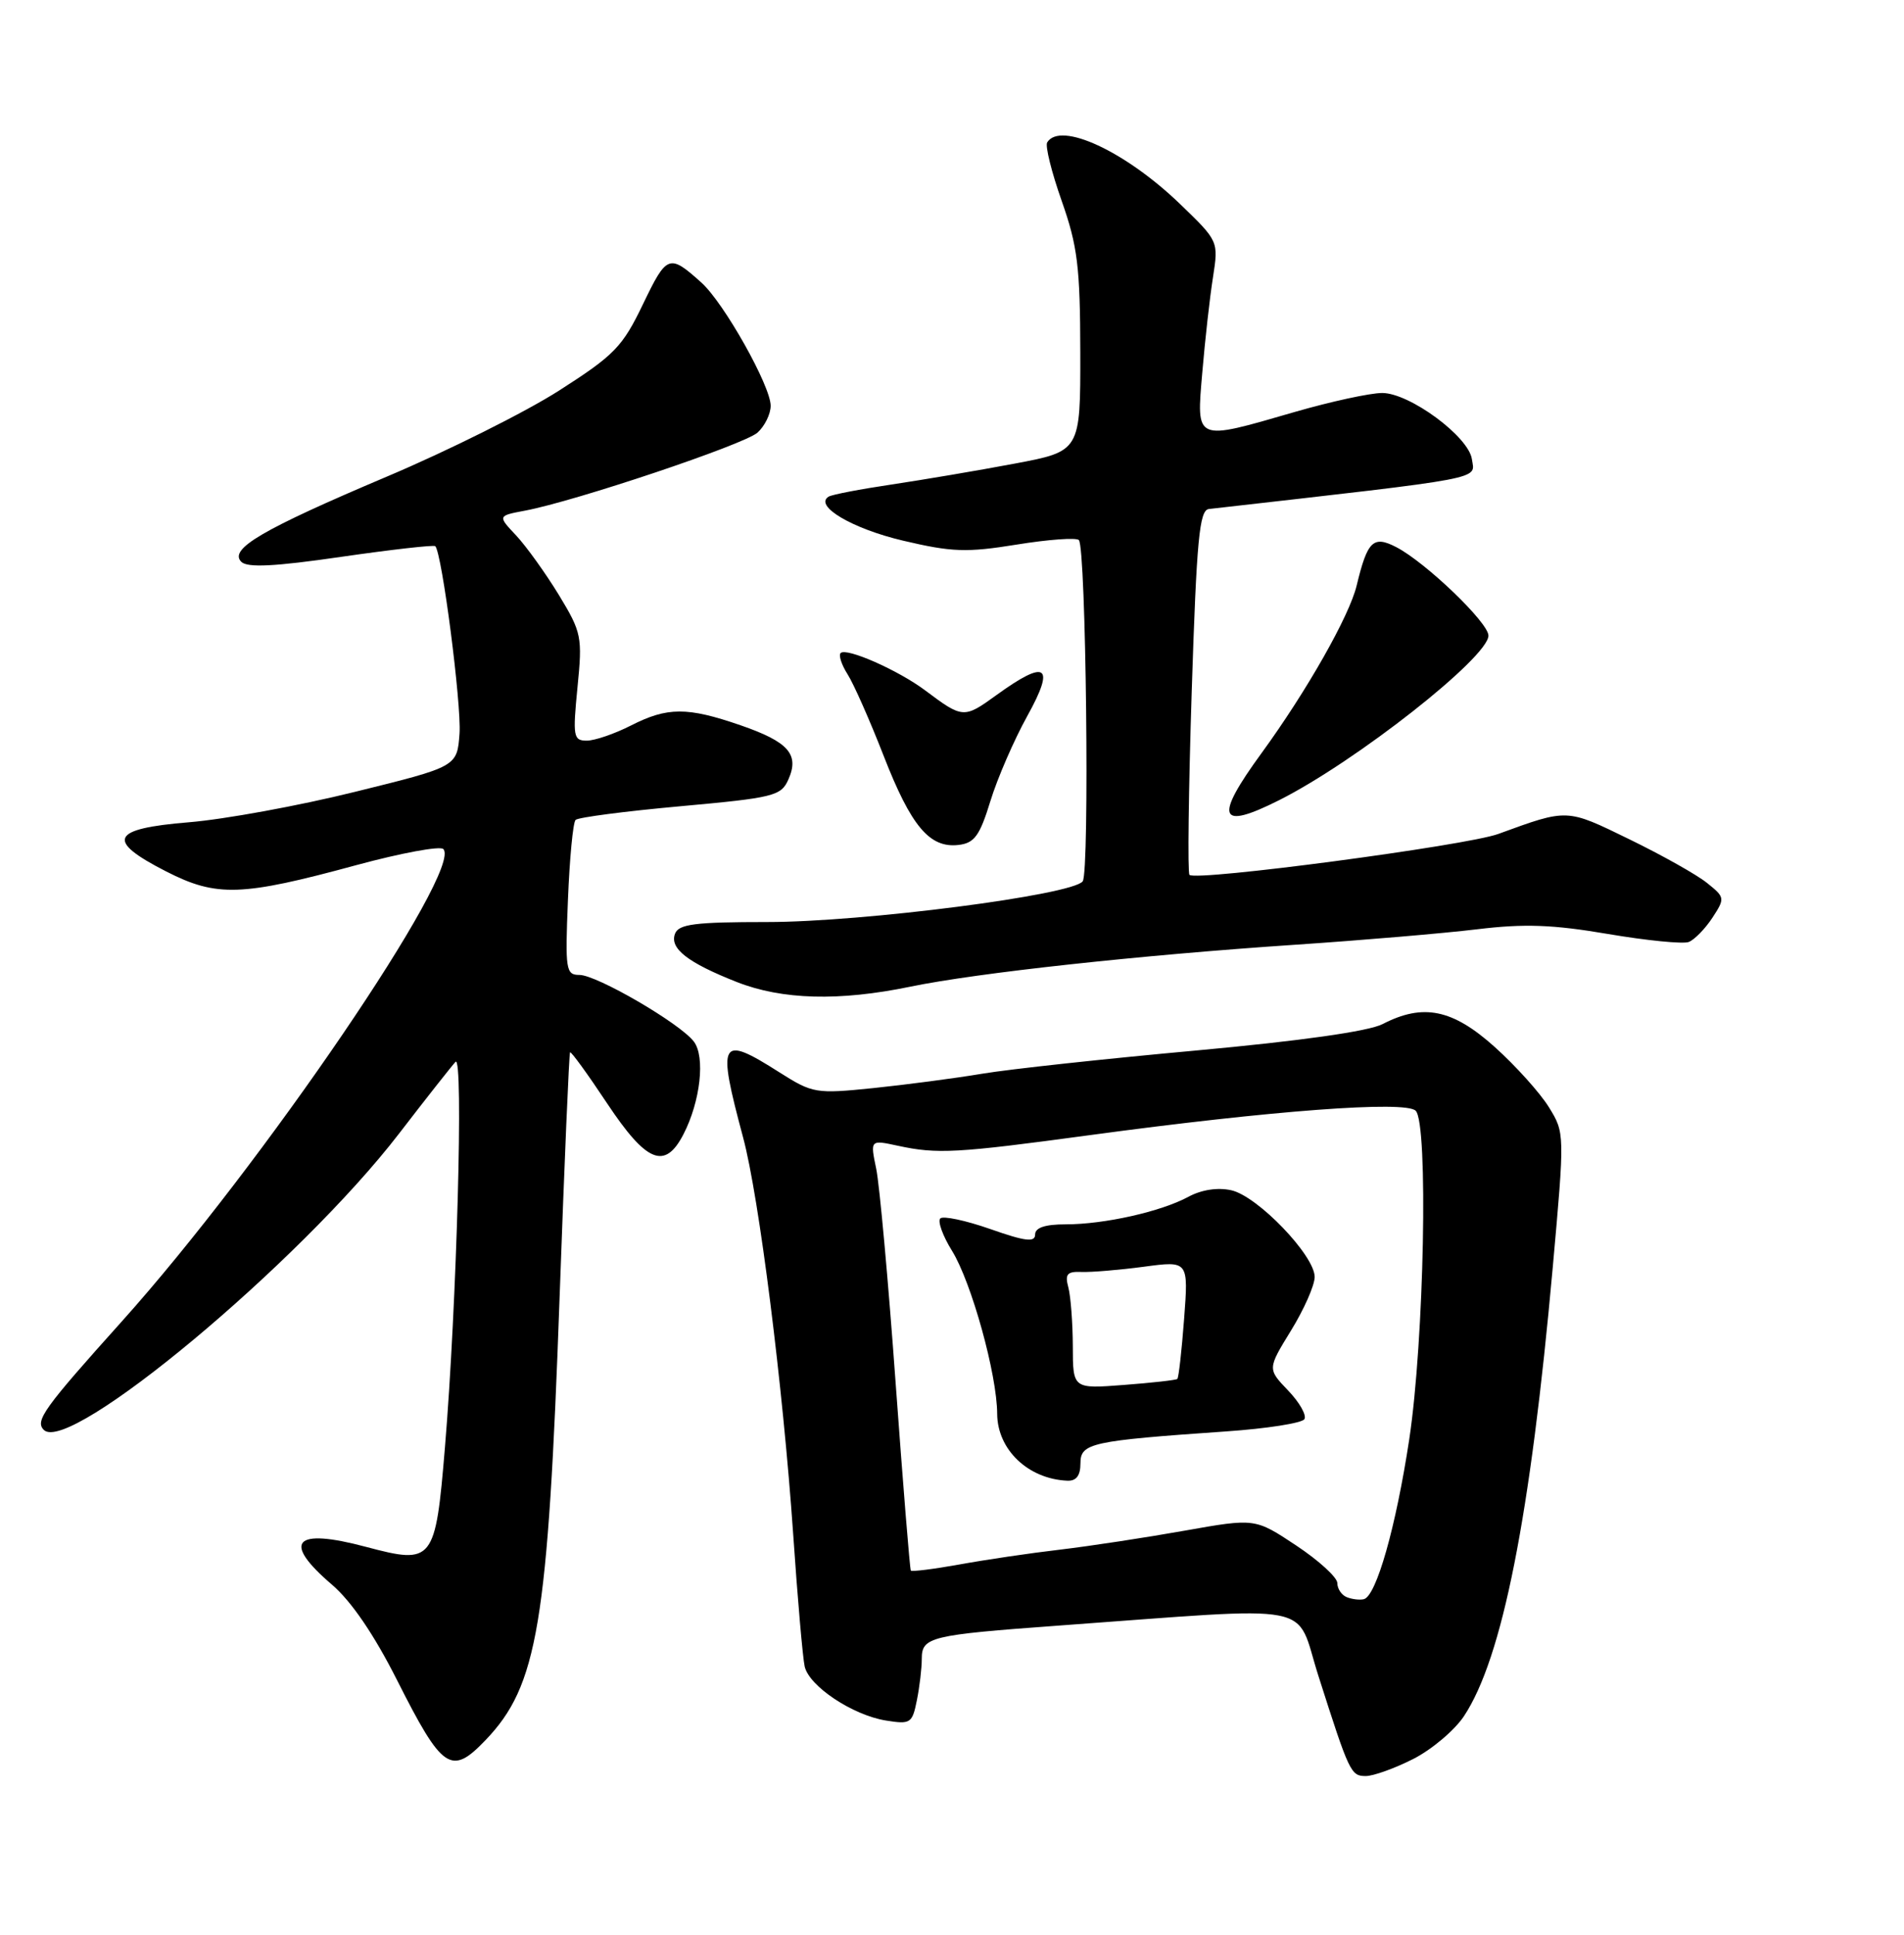 <?xml version="1.0" encoding="UTF-8" standalone="no"?>
<!DOCTYPE svg PUBLIC "-//W3C//DTD SVG 1.1//EN" "http://www.w3.org/Graphics/SVG/1.1/DTD/svg11.dtd" >
<svg xmlns="http://www.w3.org/2000/svg" xmlns:xlink="http://www.w3.org/1999/xlink" version="1.1" viewBox="0 0 252 256">
 <g >
 <path fill="currentColor"
d=" M 187.03 232.75 C 189.48 231.51 192.50 228.96 193.75 227.09 C 198.84 219.43 202.55 200.68 205.51 167.71 C 207.10 149.98 207.10 149.90 205.00 146.50 C 203.84 144.62 200.62 141.04 197.84 138.54 C 192.25 133.52 188.36 132.73 183.00 135.50 C 181.15 136.46 172.16 137.73 158.30 139.00 C 146.31 140.09 133.57 141.47 130.00 142.07 C 126.42 142.67 119.95 143.52 115.61 143.97 C 107.97 144.75 107.57 144.68 103.16 141.89 C 95.26 136.87 94.88 137.55 98.35 150.50 C 100.46 158.33 103.63 183.48 104.98 203.00 C 105.56 211.53 106.25 219.40 106.50 220.50 C 107.09 223.11 112.82 226.93 117.23 227.65 C 120.51 228.18 120.74 228.03 121.35 224.98 C 121.71 223.20 122.00 220.73 122.00 219.48 C 122.00 216.60 123.14 216.33 140.02 215.10 C 175.05 212.56 171.33 211.85 174.49 221.73 C 178.59 234.58 178.79 235.00 180.77 235.00 C 181.76 235.00 184.58 233.99 187.03 232.75 Z  M 64.26 230.25 C 71.17 223.04 72.52 214.95 74.07 171.50 C 74.70 153.90 75.32 139.38 75.45 139.24 C 75.58 139.09 77.79 142.13 80.35 145.99 C 85.58 153.85 88.00 154.83 90.45 150.10 C 92.71 145.73 93.37 139.80 91.82 137.80 C 89.94 135.37 78.98 129.00 76.69 129.00 C 74.89 129.00 74.79 128.34 75.17 119.05 C 75.39 113.58 75.84 108.82 76.18 108.49 C 76.52 108.15 82.76 107.34 90.05 106.68 C 102.40 105.56 103.38 105.32 104.34 103.15 C 105.83 99.82 104.37 98.16 98.00 95.96 C 90.95 93.53 88.33 93.54 83.50 96.00 C 81.34 97.10 78.71 98.00 77.66 98.00 C 75.89 98.00 75.79 97.47 76.43 90.96 C 77.10 84.25 76.98 83.69 73.96 78.71 C 72.21 75.85 69.68 72.32 68.33 70.87 C 65.86 68.25 65.86 68.25 69.47 67.57 C 76.10 66.33 98.48 58.82 100.25 57.25 C 101.21 56.39 102.00 54.79 102.00 53.69 C 102.00 51.07 95.82 40.08 92.84 37.40 C 88.57 33.56 88.26 33.68 85.11 40.23 C 82.38 45.91 81.32 46.99 74.01 51.67 C 69.56 54.52 59.30 59.64 51.21 63.06 C 34.70 70.05 30.25 72.65 31.94 74.34 C 32.74 75.14 36.37 74.96 45.15 73.68 C 51.81 72.72 57.42 72.08 57.61 72.27 C 58.50 73.17 61.09 93.19 60.82 97.06 C 60.50 101.44 60.50 101.44 47.00 104.77 C 39.58 106.61 29.68 108.42 25.00 108.80 C 14.64 109.65 13.93 111.19 22.00 115.31 C 28.68 118.72 31.95 118.61 47.20 114.46 C 53.08 112.87 58.24 111.91 58.67 112.34 C 61.34 115.01 34.65 154.22 16.11 174.86 C 5.79 186.35 4.60 188.00 5.80 189.20 C 9.13 192.53 39.66 167.08 52.81 150.00 C 56.41 145.32 59.78 141.05 60.29 140.50 C 61.37 139.35 60.46 172.70 58.89 191.50 C 57.63 206.68 57.34 207.04 48.46 204.68 C 38.91 202.13 37.25 203.96 43.94 209.68 C 46.50 211.87 49.51 216.29 52.53 222.27 C 58.56 234.22 59.71 235.00 64.26 230.25 Z  M 120.50 130.55 C 129.37 128.72 150.89 126.38 171.50 125.00 C 180.30 124.41 191.10 123.49 195.50 122.96 C 201.76 122.20 205.53 122.34 212.81 123.58 C 217.94 124.45 222.75 124.93 223.51 124.64 C 224.26 124.35 225.67 122.91 226.63 121.45 C 228.33 118.85 228.31 118.74 225.93 116.83 C 224.60 115.75 219.96 113.15 215.63 111.04 C 207.28 106.97 207.53 106.98 198.29 110.35 C 194.05 111.89 158.30 116.63 157.43 115.76 C 157.17 115.51 157.31 104.55 157.73 91.41 C 158.38 71.31 158.74 67.50 160.00 67.35 C 197.19 63.12 195.21 63.50 194.81 60.76 C 194.38 57.76 186.56 52.00 182.94 52.00 C 181.34 52.00 176.15 53.13 171.40 54.50 C 158.05 58.37 158.34 58.49 159.13 49.25 C 159.49 44.99 160.12 39.34 160.54 36.70 C 161.28 31.91 161.28 31.91 156.19 27.00 C 148.95 20.02 140.34 16.02 138.60 18.84 C 138.31 19.30 139.18 22.79 140.52 26.59 C 142.62 32.55 142.96 35.30 142.98 46.60 C 143.00 59.71 143.00 59.71 134.25 61.35 C 129.44 62.26 122.12 63.49 118.00 64.11 C 113.88 64.72 110.13 65.44 109.68 65.71 C 107.67 66.92 112.77 69.95 119.53 71.54 C 125.98 73.06 127.93 73.13 134.55 72.06 C 138.74 71.38 142.45 71.11 142.79 71.46 C 143.74 72.41 144.23 115.33 143.30 116.61 C 142.00 118.42 114.24 122.00 101.54 122.00 C 91.99 122.00 89.83 122.27 89.34 123.55 C 88.60 125.49 91.01 127.37 97.50 129.93 C 103.52 132.30 111.07 132.50 120.50 130.55 Z  M 131.08 106.00 C 132.01 102.97 134.21 97.91 135.96 94.75 C 139.71 87.99 138.51 87.17 131.87 91.98 C 127.58 95.09 127.42 95.08 122.45 91.35 C 118.88 88.68 112.02 85.65 111.26 86.41 C 110.97 86.70 111.38 87.96 112.18 89.22 C 112.98 90.47 115.13 95.33 116.95 100.00 C 120.59 109.34 123.04 112.25 126.87 111.80 C 128.97 111.55 129.67 110.59 131.08 106.00 Z  M 169.29 105.88 C 179.44 100.78 197.00 86.97 197.00 84.10 C 197.00 82.38 188.68 74.40 184.79 72.39 C 181.75 70.82 180.98 71.57 179.56 77.47 C 178.60 81.49 172.95 91.44 166.99 99.62 C 160.66 108.29 161.26 109.92 169.29 105.88 Z  M 178.25 211.33 C 177.56 211.06 177.00 210.22 177.00 209.47 C 177.00 208.72 174.55 206.48 171.55 204.49 C 166.11 200.88 166.11 200.88 156.80 202.53 C 151.69 203.44 144.27 204.57 140.32 205.04 C 136.36 205.50 130.36 206.39 126.96 207.01 C 123.57 207.62 120.68 207.98 120.55 207.81 C 120.42 207.64 119.52 196.47 118.54 183.00 C 117.57 169.53 116.41 156.77 115.97 154.65 C 115.17 150.81 115.17 150.81 118.83 151.60 C 124.05 152.73 126.59 152.59 144.22 150.20 C 168.31 146.94 186.01 145.61 187.37 146.97 C 189.06 148.66 188.49 177.37 186.52 190.43 C 184.76 202.04 182.15 211.22 180.50 211.60 C 179.95 211.73 178.94 211.61 178.25 211.33 Z  M 143.00 193.63 C 143.00 190.94 144.38 190.64 162.28 189.40 C 167.65 189.03 172.32 188.30 172.64 187.78 C 172.96 187.26 171.99 185.55 170.48 183.98 C 167.75 181.13 167.75 181.13 170.87 176.05 C 172.59 173.26 174.00 170.07 174.00 168.96 C 174.00 166.12 166.43 158.25 162.96 157.49 C 161.16 157.09 159.01 157.42 157.28 158.36 C 153.65 160.32 146.16 162.00 141.06 162.00 C 138.31 162.00 137.00 162.44 137.00 163.35 C 137.00 164.41 135.69 164.25 131.06 162.62 C 127.80 161.48 124.82 160.85 124.45 161.22 C 124.08 161.59 124.77 163.52 126.00 165.50 C 128.58 169.67 131.96 181.86 131.98 187.08 C 132.01 191.81 136.07 195.69 141.25 195.92 C 142.45 195.98 143.00 195.25 143.00 193.63 Z  M 141.99 178.13 C 141.98 175.04 141.71 171.53 141.40 170.35 C 140.92 168.58 141.24 168.22 143.16 168.30 C 144.45 168.35 148.16 168.04 151.40 167.61 C 157.30 166.82 157.30 166.82 156.72 174.51 C 156.40 178.73 156.00 182.32 155.82 182.46 C 155.64 182.61 152.46 182.97 148.75 183.25 C 142.00 183.77 142.00 183.77 141.99 178.13 Z "/>
</g>
</svg>